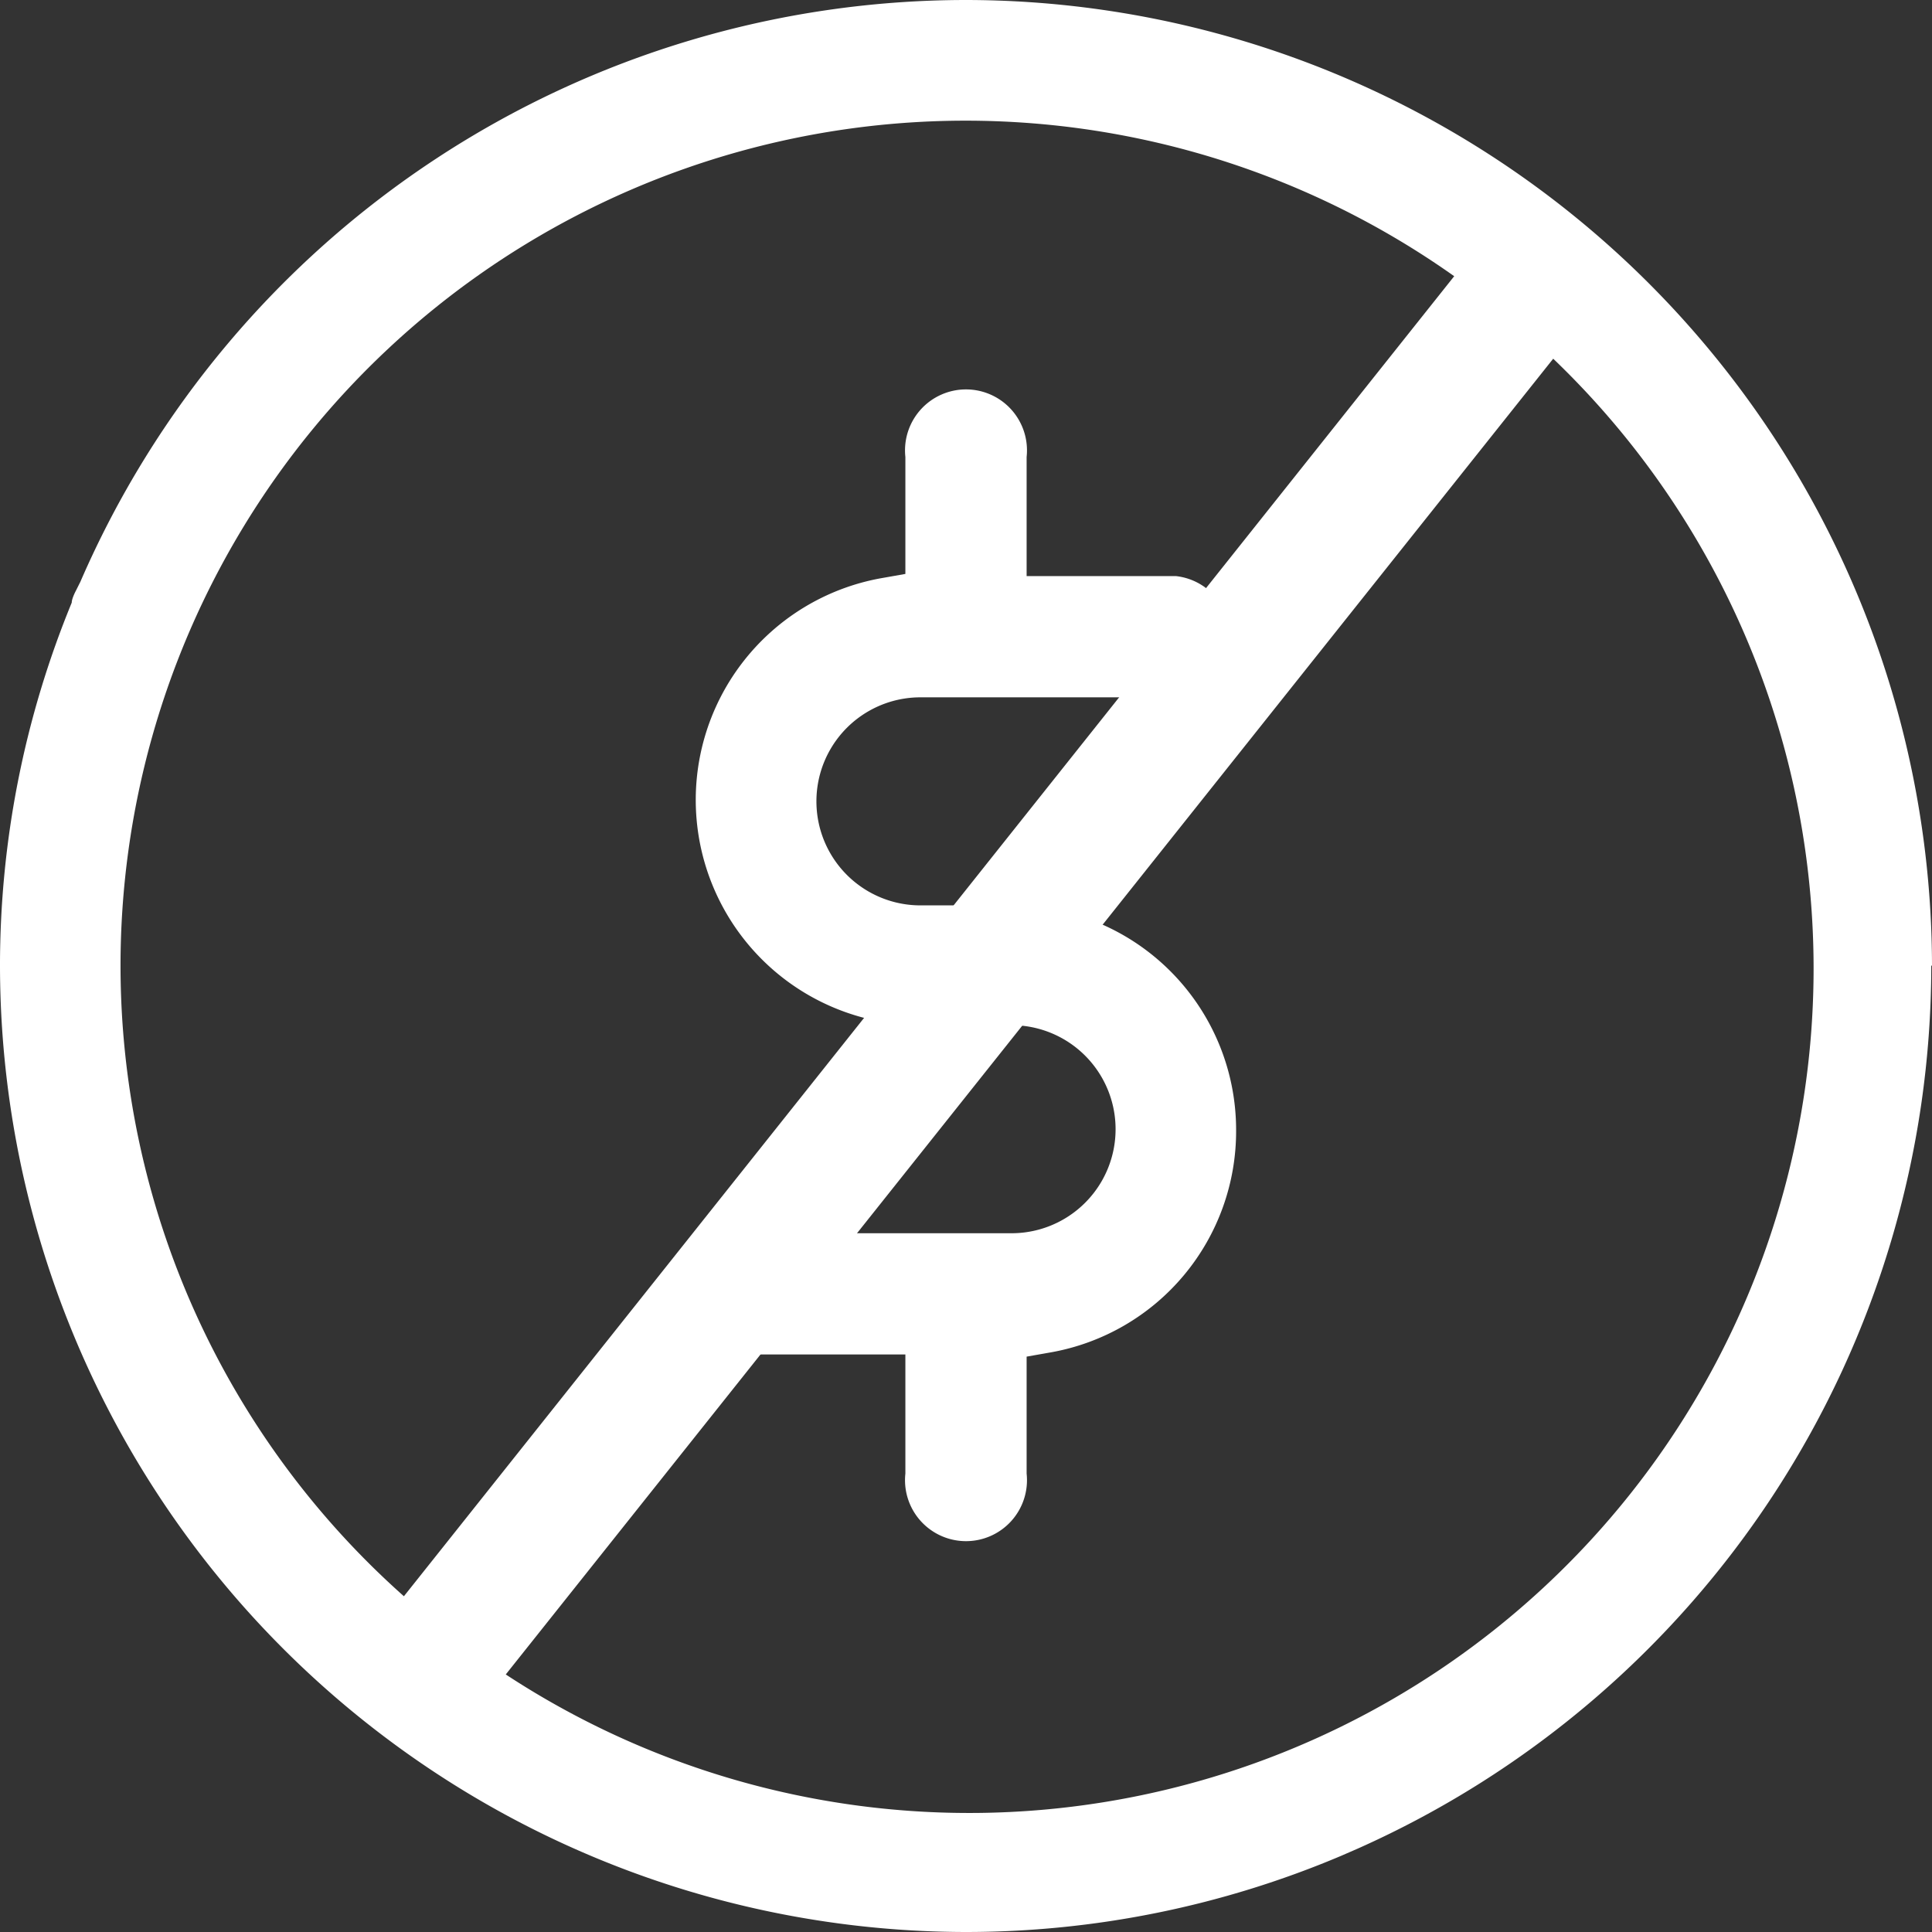 <svg xmlns="http://www.w3.org/2000/svg" width="26.93" height="26.93" viewBox="0 0 26.93 26.93"><rect x="0" y="0" width="26.93" height="26.93" fill="#333333" stroke="none"/><defs><style>.cls-1{fill:#fff;}</style></defs><g id="Layer_2" data-name="Layer 2"><g id="Layer_1-2" data-name="Layer 1"><path class="cls-1" d="M17.23,15.75a3.13,3.13,0,0,0-3.13-3.13H12.83a1.45,1.45,0,0,1,0-2.9h3.56a.85.85,0,0,0,0-1.69H14.31V6.37a.85.85,0,1,0-1.69,0V8l-.34.06a3.14,3.14,0,0,0,.55,6.23H14.1a1.45,1.45,0,0,1,0,2.9H10.54a.85.85,0,1,0,0,1.69h2.08v1.66a.85.85,0,1,0,1.69,0V18.91l.34-.06A3.13,3.13,0,0,0,17.23,15.75Z"/><path class="cls-1" d="M26.93,13.46A13.48,13.48,0,0,0,13.47,0h0A13.46,13.46,0,0,0,1.12,8.11l-.06.12S1,8.34,1,8.4a13.3,13.3,0,0,0-1,5.06H0A13.48,13.48,0,0,0,13.46,26.93h0a13.42,13.42,0,0,0,5.23-1.06h0l.23-.1a13.48,13.48,0,0,0,8-12.31Zm-25.25,0A11.78,11.78,0,0,1,20.27,3.85L5.63,22.25A11.76,11.76,0,0,1,1.68,13.46ZM21.65,5A11.77,11.77,0,0,1,7.05,23.34Z"/></g></g></svg>